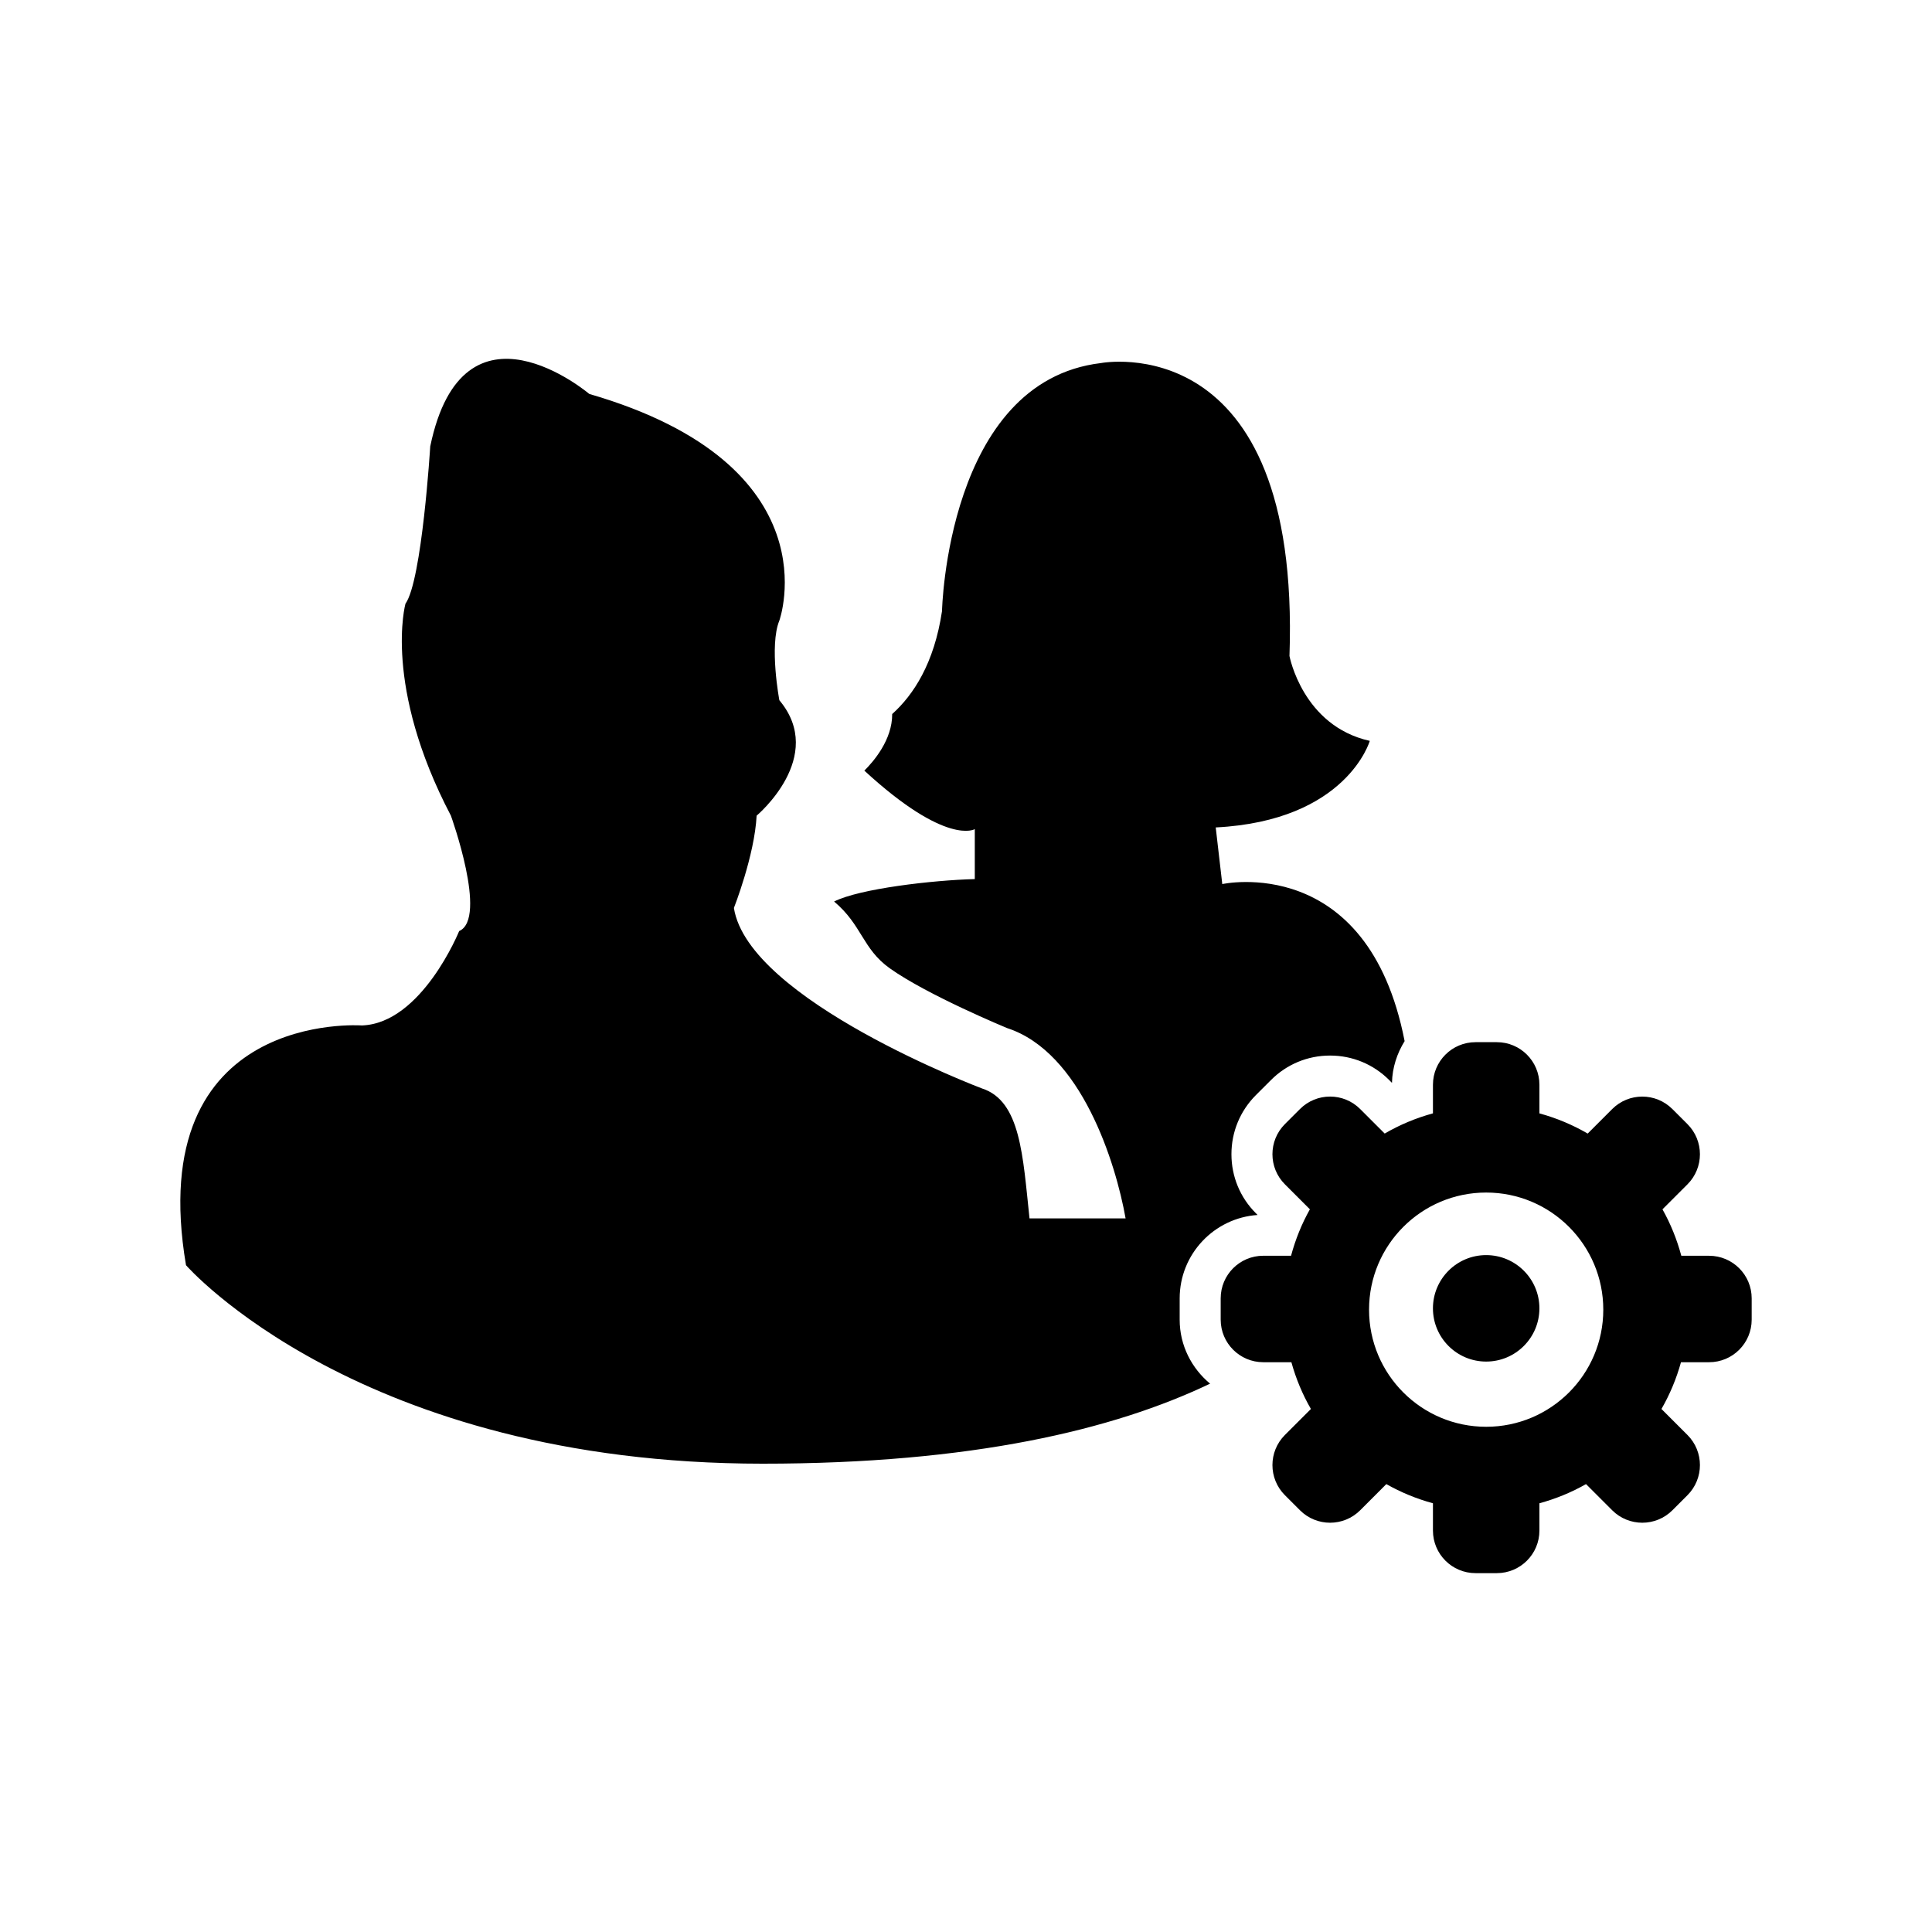 <?xml version="1.0" encoding="utf-8"?>
<!-- Generator: Adobe Illustrator 17.0.0, SVG Export Plug-In . SVG Version: 6.00 Build 0)  -->
<!DOCTYPE svg PUBLIC "-//W3C//DTD SVG 1.1//EN" "http://www.w3.org/Graphics/SVG/1.1/DTD/svg11.dtd">
<svg version="1.1" id="Layer_1" xmlns="http://www.w3.org/2000/svg" xmlns:xlink="http://www.w3.org/1999/xlink" x="0px" y="0px"
	 width="150px" height="150px" viewBox="0 0 150 150" enable-background="new 0 0 150 150" xml:space="preserve">
<path fill-rule="evenodd" clip-rule="evenodd" d="M93.951,107.427c-7.474,3.573-18.477,6.213-34.737,6.213
	c-31.336,0-44.773-15.41-44.773-15.41c-3.368-19.872,13.657-18.614,13.657-18.614c4.652-0.164,7.551-7.329,7.551-7.329
	c2.246-0.979-0.642-8.959-0.642-8.959c-5.292-10.102-3.528-16.455-3.528-16.455c1.284-1.79,1.924-12.214,1.924-12.214
	c2.566-12.378,12.35-4.073,12.35-4.073c19.086,5.538,14.756,17.593,14.756,17.593c-0.801,1.953,0,6.187,0,6.187
	c3.689,4.4-1.765,8.962-1.765,8.962c-0.159,3.093-1.764,7.166-1.764,7.166c1.123,7.17,19.259,14.012,19.259,14.012
	c3.013,0.97,3.174,5.263,3.692,10.091h7.46c-0.759-4.287-3.434-12.911-9.205-14.779c0,0-6.179-2.55-9.113-4.646
	c-2.116-1.512-2.137-3.347-4.313-5.178c1.951-0.992,7.631-1.658,10.922-1.742v-3.878c0,0-2.186,1.338-8.575-4.543
	c0.701-0.694,2.176-2.386,2.162-4.394c1.647-1.479,3.264-3.933,3.868-7.994c0,0,0.381-17.833,12.342-19.255
	c0,0,15.524-2.973,14.635,22.742c0,0,1.017,5.43,6.235,6.591c0,0-1.781,6.205-11.961,6.721l0.509,4.397
	c0,0,11.294-2.493,14.157,12.193c-0.587,0.951-0.956,2.05-0.982,3.241l-0.216-0.218c-1.226-1.228-2.856-1.902-4.591-1.902
	c-1.733,0-3.363,0.674-4.588,1.902l-1.17,1.169c-1.225,1.228-1.899,2.856-1.899,4.588c0,1.734,0.674,3.363,1.899,4.585l0.131,0.134
	c-3.374,0.227-6.049,3.043-6.049,6.474v1.654C91.589,104.462,92.519,106.236,93.951,107.427z M136,102.458v-1.653
	c0-1.826-1.48-3.307-3.306-3.307h-2.157c-0.342-1.273-0.831-2.483-1.463-3.606l1.94-1.94c1.291-1.291,1.291-3.384,0-4.676
	l-1.169-1.168c-1.291-1.292-3.385-1.292-4.676,0l-1.901,1.902c-1.164-0.677-2.419-1.205-3.748-1.567V84.22
	c0-1.826-1.481-3.306-3.306-3.306h-1.654c-1.826,0-3.306,1.48-3.306,3.306v2.221c-1.328,0.362-2.585,0.891-3.748,1.567l-1.901-1.902
	c-1.292-1.292-3.385-1.292-4.676,0l-1.169,1.168c-1.291,1.292-1.291,3.385,0,4.676l1.94,1.94c-0.632,1.123-1.121,2.334-1.463,3.606
	h-2.157c-1.826,0-3.306,1.481-3.306,3.307v1.653c0,1.826,1.48,3.306,3.306,3.306h2.183c0.355,1.284,0.864,2.501,1.516,3.631
	l-2.019,2.018c-1.291,1.291-1.291,3.385,0,4.676l1.169,1.169c1.291,1.291,3.384,1.291,4.676,0l2.03-2.031
	c1.127,0.641,2.34,1.14,3.619,1.489v2.118c0,1.826,1.48,3.306,3.306,3.306h1.654c1.825,0,3.306-1.48,3.306-3.306v-2.118
	c1.278-0.349,2.492-0.848,3.618-1.489l2.031,2.031c1.291,1.291,3.385,1.291,4.676,0l1.169-1.169c1.291-1.291,1.291-3.385,0-4.676
	l-2.019-2.018c0.651-1.13,1.16-2.347,1.516-3.631h2.183C134.52,105.764,136,104.284,136,102.458z M124.479,101.682
	c0,5.023-4.071,9.093-9.093,9.093c-5.023,0-9.093-4.07-9.093-9.093c0-5.021,4.07-9.093,9.093-9.093
	C120.407,92.589,124.479,96.661,124.479,101.682z M119.519,101.579c0-2.282-1.851-4.133-4.133-4.133
	c-2.283,0-4.133,1.851-4.133,4.133s1.85,4.133,4.133,4.133C117.668,105.712,119.519,103.861,119.519,101.579z"/>
</svg>
